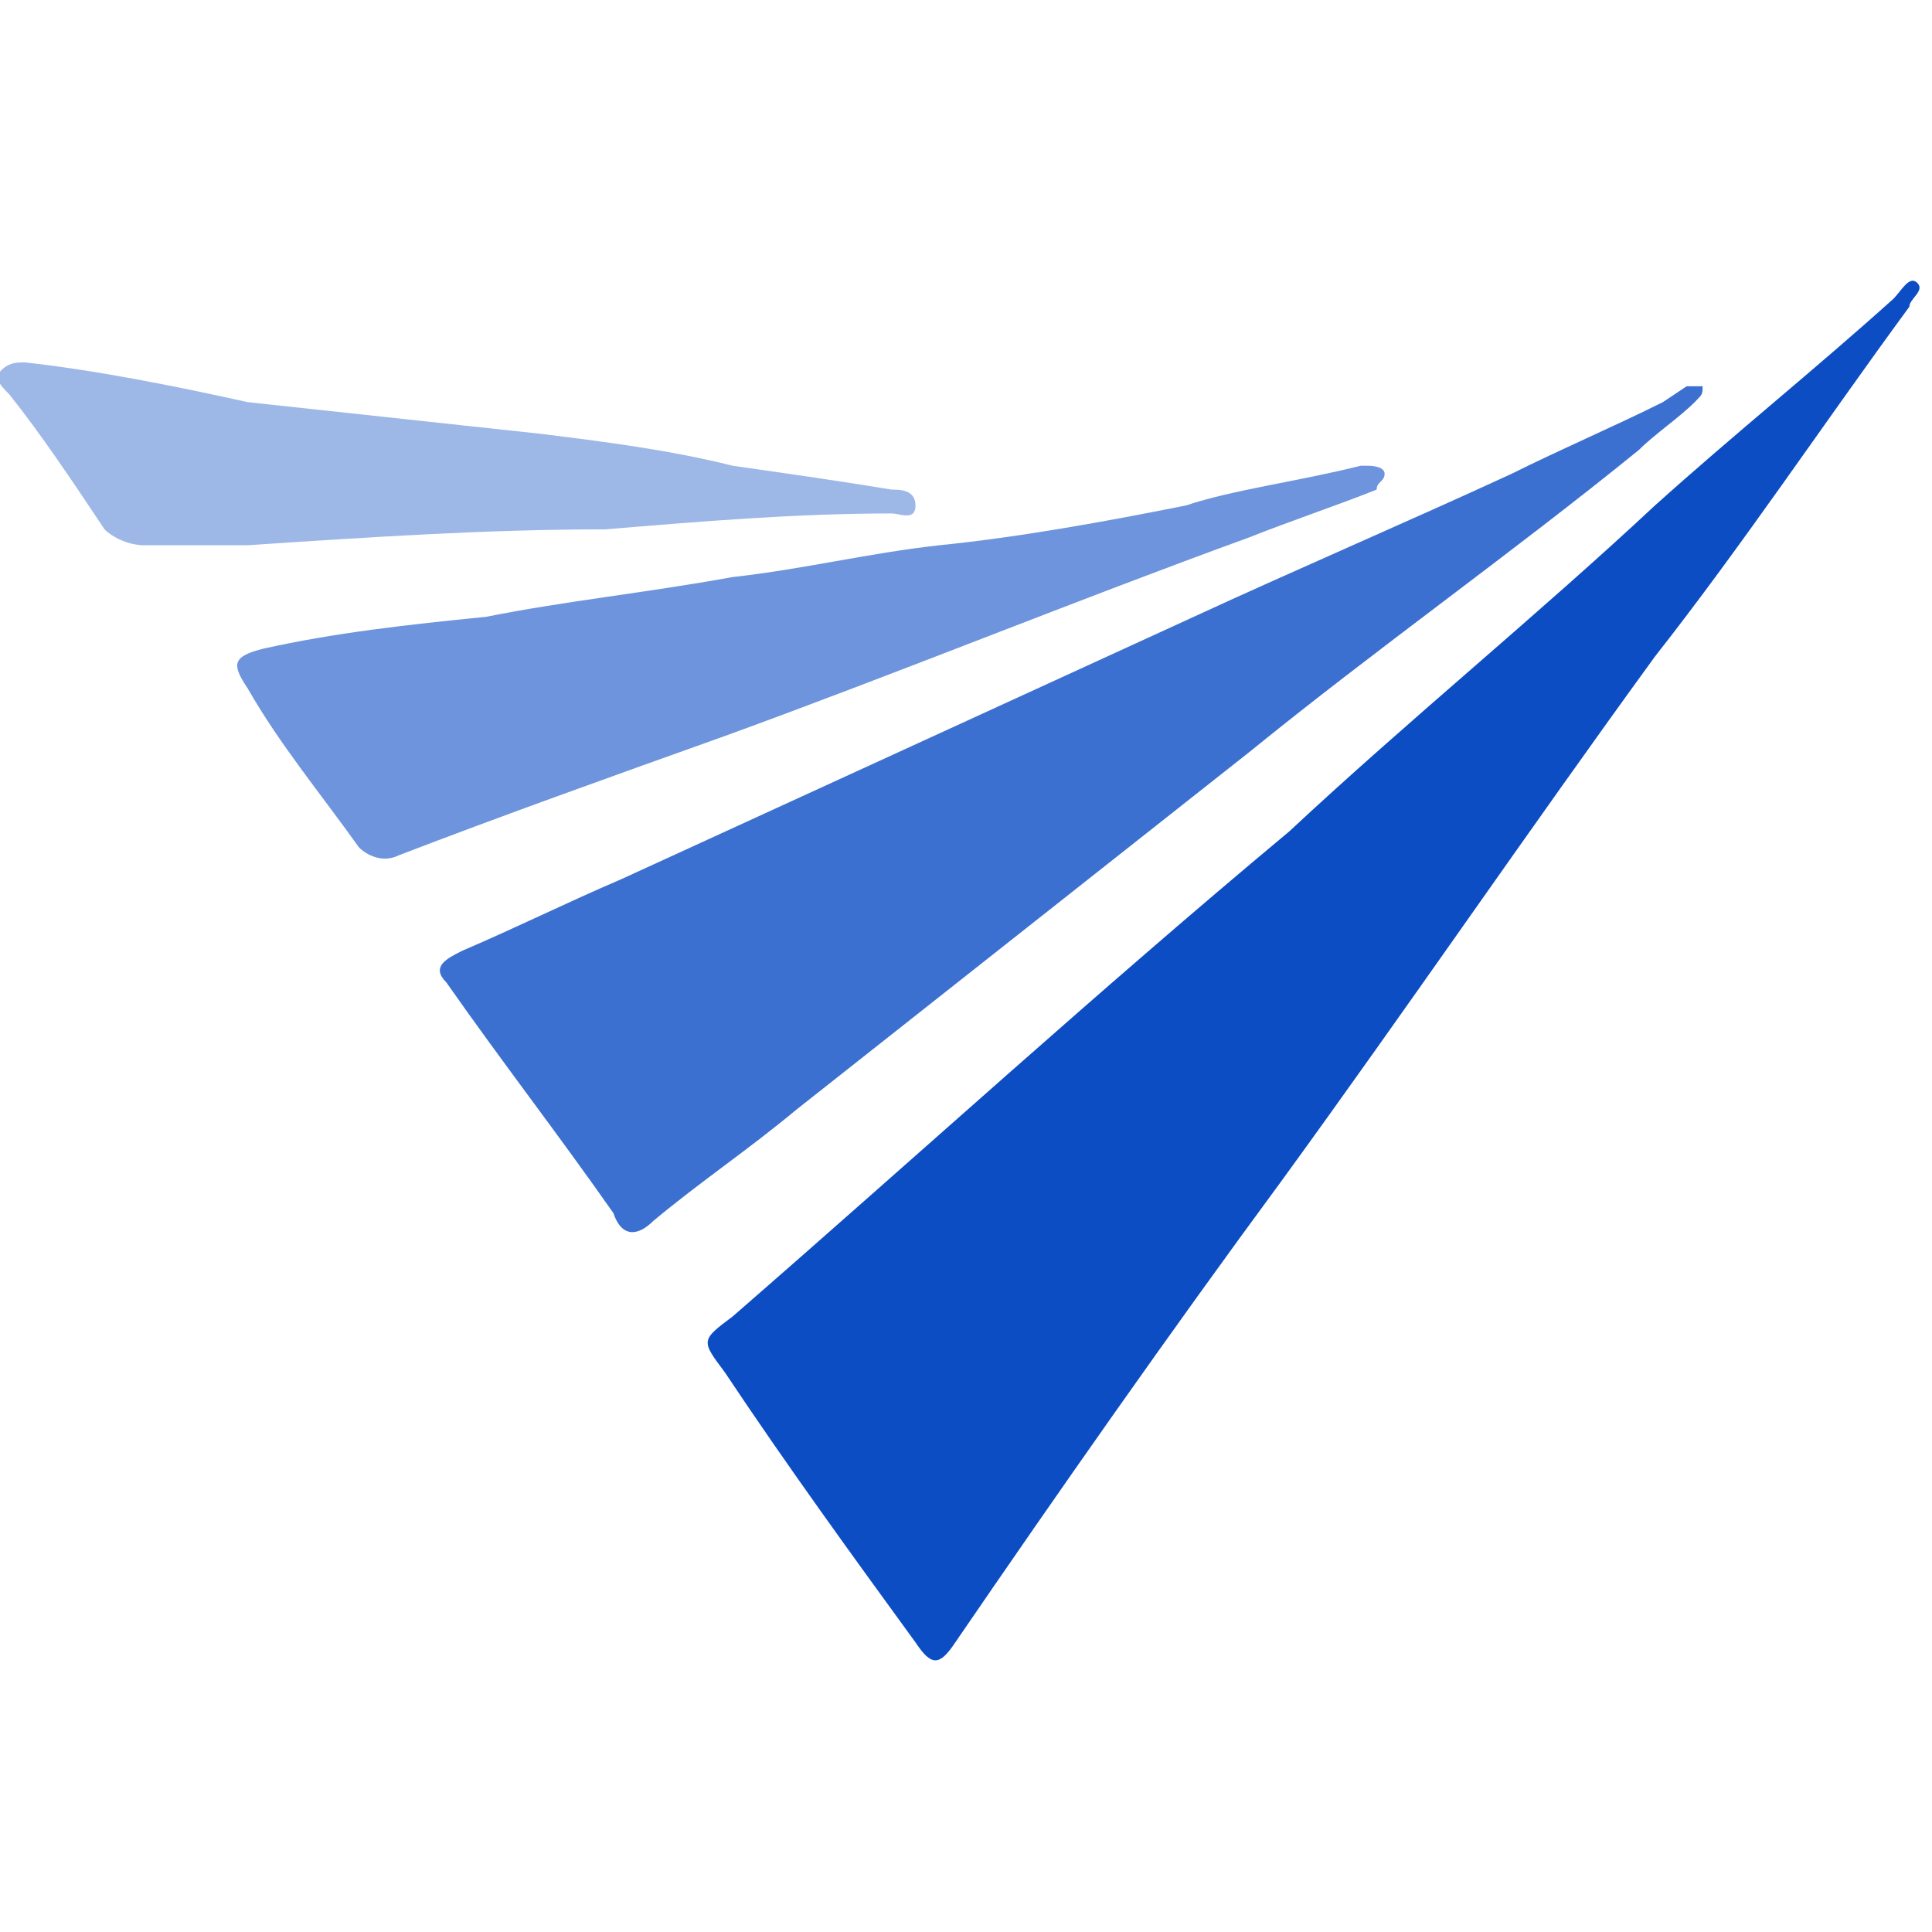<?xml version="1.0" encoding="utf-8"?>
<!-- Generator: Adobe Illustrator 26.5.0, SVG Export Plug-In . SVG Version: 6.00 Build 0)  -->
<svg version="1.1" id="Layer_1" xmlns="http://www.w3.org/2000/svg" xmlns:xlink="http://www.w3.org/1999/xlink" x="0px" y="0px"
	 viewBox="0 0 24.3 24.3" style="enable-background:new 0 0 24.3 24.3;" xml:space="preserve">
<style type="text/css">
	.st0{fill:#0C4DC4;}
	.st1{opacity:0.8;fill:#0C4DC4;enable-background:new    ;}
	.st2{opacity:0.6;fill:#0C4DC4;enable-background:new    ;}
	.st3{opacity:0.4;fill:#0C4DC4;enable-background:new    ;}
</style>
<g transform="translate(47.615,103.358)">
	<g transform="matrix(1,0,0,1,0,0)">
		<g>
			<g>
				<path class="st0" d="M-23.5-99.8c0.1,0.1-0.1,0.2-0.1,0.3c-1.1,1.5-2.1,3-3.2,4.4c-1.6,2.2-3.1,4.4-4.7,6.6
					c-1.4,1.9-2.8,3.9-4.1,5.8c-0.2,0.3-0.3,0.3-0.5,0c-0.8-1.1-1.6-2.2-2.4-3.4c-0.3-0.4-0.3-0.4,0.1-0.7c2.3-2,4.6-4.1,7-6.1
					c1.5-1.4,3.1-2.7,4.6-4.1c1-0.9,2-1.7,3-2.6C-23.7-99.7-23.6-99.9-23.5-99.8z"/>
				<path class="st1" d="M-26.4-98.5c0.1,0,0.1,0,0.2,0c0,0.1,0,0.1-0.1,0.2c-0.2,0.2-0.5,0.4-0.7,0.6c-1.6,1.3-3.3,2.5-4.9,3.8
					c-1.9,1.5-3.8,3-5.7,4.5c-0.6,0.5-1.2,0.9-1.8,1.4c-0.2,0.2-0.4,0.2-0.5-0.1c-0.7-1-1.4-1.9-2.1-2.9c-0.2-0.2,0-0.3,0.2-0.4
					c0.7-0.3,1.3-0.6,2-0.9c2.4-1.1,4.8-2.2,7.2-3.3c1.3-0.6,2.7-1.2,4-1.8c0.6-0.3,1.3-0.6,1.9-0.9L-26.4-98.5z"/>
				<path class="st2" d="M-30.5-97.5h0.1c0,0,0.2,0,0.2,0.1c0,0.1-0.1,0.1-0.1,0.2c-0.5,0.2-1.1,0.4-1.6,0.6
					c-2.2,0.8-4.4,1.7-6.6,2.5c-1.4,0.5-2.8,1-4.1,1.5c-0.2,0.1-0.4,0-0.5-0.1c0,0,0,0,0,0c-0.5-0.7-1-1.3-1.4-2
					c-0.2-0.3-0.2-0.4,0.2-0.5c0.9-0.2,1.8-0.3,2.8-0.4c1-0.2,2-0.3,3.1-0.5c0.9-0.1,1.7-0.3,2.6-0.4c1-0.1,2.1-0.3,3.1-0.5
					C-32.1-97.2-31.3-97.3-30.5-97.5z"/>
				<path class="st3" d="M-40.8-97.9c0.8,0.1,1.6,0.2,2.4,0.4c0.7,0.1,1.4,0.2,2,0.3c0.1,0,0.3,0,0.3,0.2c0,0.2-0.2,0.1-0.3,0.1
					c-1.2,0-2.4,0.1-3.6,0.2c-1.5,0-3,0.1-4.5,0.2c-0.2,0-0.4,0-0.7,0l0,0c-0.2,0-0.4,0-0.6,0c-0.2,0-0.4-0.1-0.5-0.2
					c-0.4-0.6-0.8-1.2-1.2-1.7c-0.1-0.1-0.2-0.2-0.1-0.3c0.1-0.1,0.2-0.1,0.3-0.1c0.9,0.1,1.9,0.3,2.8,0.5"/>
			</g>
		</g>
	</g>
</g>
</svg>
